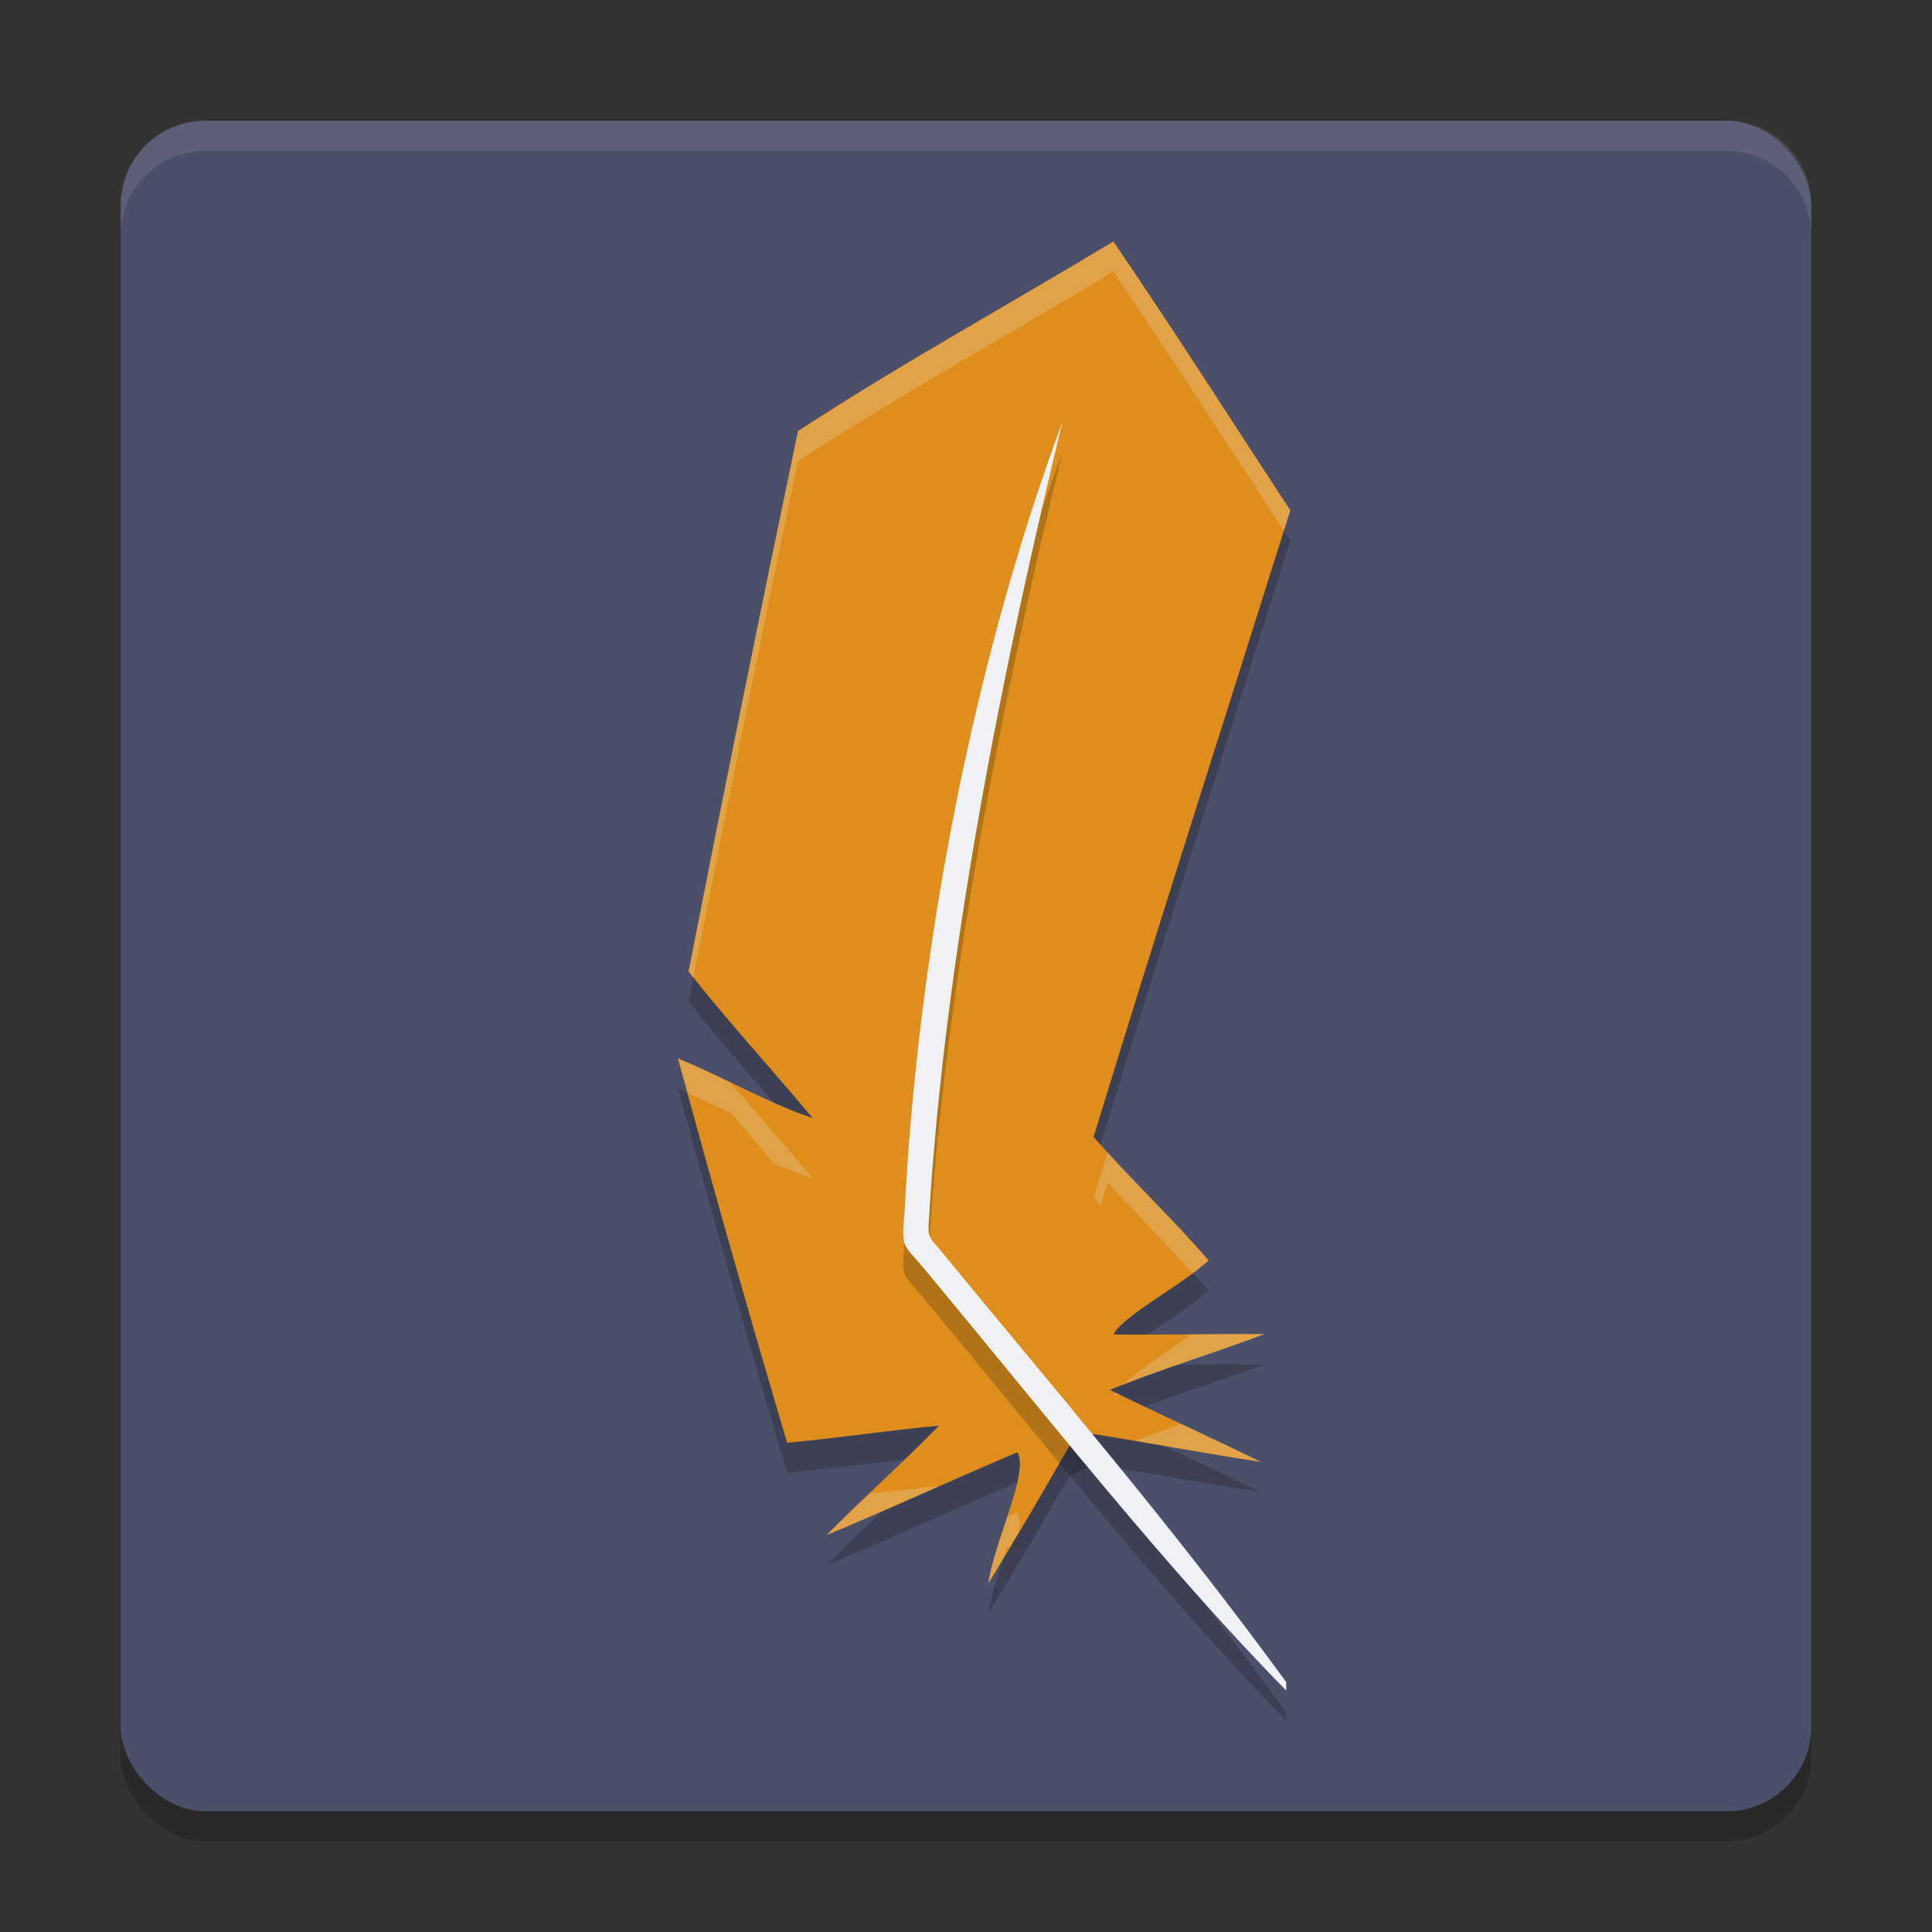 <svg width="64" height="64" version="1" xmlns="http://www.w3.org/2000/svg">
 <rect width="100%" height="100%" fill="#333333" stroke="none"/>
 <rect x="4" y="5" width="56" height="56" rx="2.8" ry="2.8" style="opacity:.2"/>
 <rect x="4" y="4" width="56" height="56" rx="2.8" ry="2.8" style="fill:#4c4f69"/>
 <path d="M 6.801 4 C 5.25 4 4 5.25 4 6.801 L 4 7.801 C 4 6.25 5.25 5 6.801 5 L 57.199 5 C 58.75 5 60 6.25 60 7.801 L 60 6.801 C 60 5.25 58.75 4 57.199 4 L 6.801 4 z" style="fill:#eff1f5;opacity:.1"/>
 <path d="m36.881 9c-3.477 2.102-7.048 4.058-10.447 6.28-1.247 5.959-2.456 11.928-3.624 17.903 1.311 1.664 2.749 3.225 4.107 4.851-1.326-0.423-2.992-1.377-4.456-1.968 1.152 4.256 2.358 8.499 3.614 12.725 1.681-0.145 3.348-0.413 5.028-0.563-1.206 1.242-2.508 2.388-3.721 3.624 2.121-0.882 4.207-1.847 6.32-2.746 0.406 0.665-0.798 3.048-0.96 4.34 0.927-1.501 1.809-3.029 2.69-4.557l0.811-0.382s-0.238-0.238 0 0c1.843 0.291 3.681 0.642 5.522 0.919-1.657-0.813-3.341-1.569-4.998-2.383 1.657-0.687 3.422-1.208 5.115-1.848-1.665-0.016-3.329 0.03-4.994 0.011 0.269-0.594 2.278-1.641 3.149-2.453-1.216-1.412-2.586-2.685-3.81-4.089 2.118-6.936 4.341-13.84 6.516-20.759-1.951-2.97-3.856-5.972-5.861-8.905z" style="opacity:.2"/>
 <path d="m36.881 8c-3.477 2.102-7.048 4.058-10.447 6.28-1.247 5.959-2.456 11.928-3.624 17.903 1.311 1.664 2.749 3.225 4.107 4.851-1.326-0.423-2.992-1.377-4.456-1.968 1.152 4.256 2.358 8.499 3.614 12.725 1.681-0.145 3.348-0.413 5.028-0.563-1.206 1.242-2.508 2.388-3.721 3.624 2.121-0.882 4.207-1.847 6.32-2.746 0.406 0.665-0.798 3.048-0.96 4.34 0.927-1.501 1.809-3.029 2.69-4.557l0.811-0.382s-0.238-0.238 0 0c1.843 0.291 3.681 0.642 5.522 0.919-1.657-0.813-3.341-1.569-4.998-2.383 1.657-0.687 3.422-1.208 5.115-1.848-1.665-0.016-3.329 0.03-4.994 0.011 0.269-0.594 2.278-1.641 3.149-2.453-1.216-1.412-2.586-2.685-3.81-4.089 2.118-6.936 4.341-13.84 6.516-20.759-1.951-2.97-3.856-5.972-5.861-8.905z" style="fill:#df8e1d"/>
 <path d="m35.192 14.985c-2.929 7.874-4.779 17.391-5.229 26.188-0.106 1.226-0.076 0.977 0.724 1.94 3.969 4.778 7.93 9.832 11.921 13.888l-0.001-0.28c-3.815-5.231-7.63-9.642-11.446-14.293-0.334-0.401-0.425-0.406-0.397-0.892 0.506-8.817 2.49-18.58 4.428-26.55z" style="opacity:.2"/>
 <path d="m35.192 13.985c-2.929 7.874-4.779 17.391-5.229 26.188-0.106 1.226-0.076 0.977 0.724 1.94 3.969 4.778 7.93 9.832 11.921 13.888l-0.001-0.28c-3.815-5.231-7.63-9.642-11.446-14.293-0.334-0.401-0.425-0.406-0.397-0.892 0.506-8.817 2.49-18.58 4.428-26.55z" style="fill:#eff1f5"/>
 <path d="m36.879 8c-3.477 2.102-7.046 4.059-10.445 6.281-1.247 5.959-2.457 11.927-3.625 17.902 0.052 0.066 0.106 0.129 0.16 0.193 1.119-5.706 2.274-11.405 3.465-17.096 3.4-2.223 6.969-4.179 10.445-6.281 1.932 2.827 3.774 5.718 5.65 8.582 0.071-0.225 0.142-0.45 0.213-0.676-1.951-2.97-3.858-5.972-5.863-8.906zm-14.418 27.066c0.104 0.385 0.216 0.767 0.326 1.15 0.469 0.204 0.948 0.426 1.432 0.658 0.47 0.552 0.94 1.104 1.412 1.654 0.447 0.197 0.885 0.378 1.287 0.506-0.887-1.063-1.801-2.106-2.699-3.16-0.594-0.285-1.193-0.581-1.758-0.809zm14.234 3.102c-0.154 0.5-0.316 0.996-0.469 1.496 0.076 0.087 0.156 0.17 0.232 0.256 0.079-0.25 0.159-0.501 0.236-0.752 0.926 1.015 1.893 1.993 2.814 3.012 0.198-0.146 0.379-0.289 0.525-0.426-1.066-1.238-2.239-2.379-3.34-3.586zm5.188 6.027c-0.807-0.008-1.615-0.003-2.422 0.004-0.793 0.586-1.783 1.206-2.277 1.688 1.536-0.607 3.146-1.104 4.699-1.691zm-4.926 1.938c-0.014 0.022-0.061 0.053-0.07 0.074 0.074 8.46e-4 0.148-6.02e-4 0.223 0-0.051-0.025-0.102-0.049-0.152-0.074zm2.172 1.035c-0.516 0.179-1.02 0.374-1.527 0.566 1.388 0.235 2.776 0.482 4.164 0.691-0.874-0.429-1.756-0.844-2.637-1.258zm-8.027 2.059c-0.774 0.069-1.545 0.162-2.316 0.258-0.473 0.45-0.945 0.901-1.402 1.367 1.243-0.517 2.472-1.066 3.703-1.609zm2.602 0.879c-0.114 0.048-0.226 0.1-0.34 0.148-0.257 0.779-0.547 1.6-0.621 2.191 0.179-0.29 0.348-0.586 0.52-0.881 0.035-0.105 0.067-0.207 0.102-0.311 0.037-0.016 0.074-0.032 0.111-0.049 0.095-0.163 0.191-0.324 0.287-0.486 0.029-0.256 0.025-0.477-0.059-0.613z" style="fill:#eff1f5;opacity:.2"/>
</svg>
